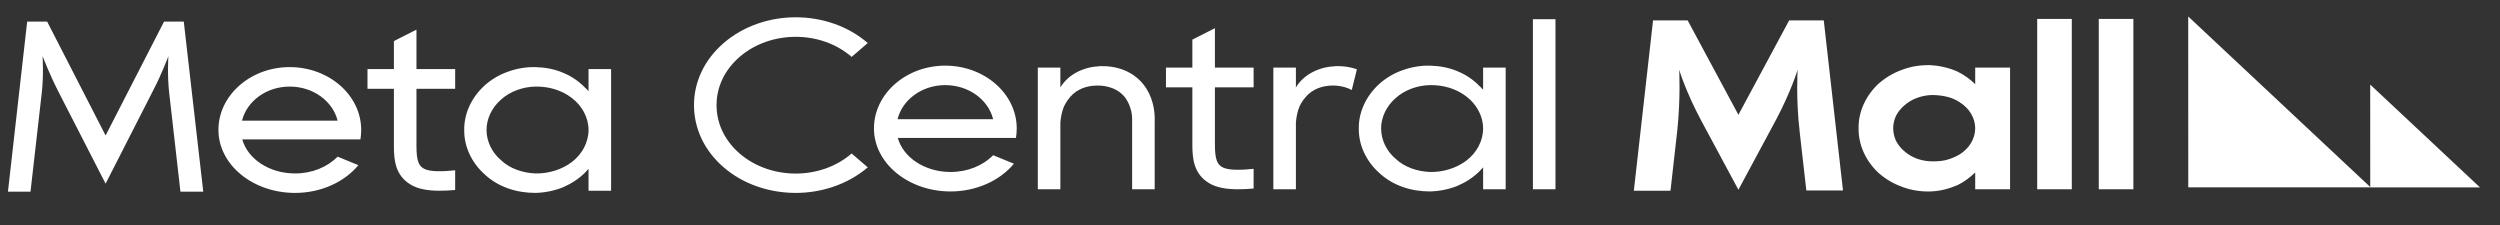 <svg width="455" height="41" viewBox="0 0 455 41" fill="none" xmlns="http://www.w3.org/2000/svg">
<rect x="0" y="0" width="455" height="41" fill="#333333" stroke="none"/>
<path d="M33.447 3.933H29.855L19.219 24.658L8.584 3.933H4.945L1.446 34.888H5.551L7.604 16.864C7.977 13.587 7.744 10.222 7.744 10.222C7.744 10.222 9.05 13.587 10.543 16.51L19.219 33.427L27.849 16.51C29.389 13.587 30.648 10.222 30.648 10.222C30.648 10.222 30.415 13.587 30.788 16.864L32.841 34.888H36.992L33.447 3.933ZM52.722 12.214C45.585 12.214 39.754 17.352 39.754 23.64C39.754 29.973 46.005 35.11 53.702 35.11C58.367 35.11 62.658 33.161 65.224 30.061L61.446 28.511C59.58 30.415 56.781 31.567 53.702 31.567C48.99 31.567 45.072 28.91 44.092 25.367H65.597C65.691 24.791 65.737 24.216 65.737 23.64C65.737 17.352 59.906 12.214 52.722 12.214ZM44.045 21.957C44.932 18.414 48.477 15.757 52.722 15.757C57.014 15.757 60.559 18.414 61.446 21.957H44.045ZM82.84 16.156V12.569H75.796V5.395L71.691 7.476V12.569H66.886V16.156H71.691V26.607C71.691 29.087 71.924 31.877 74.677 33.56C76.076 34.445 77.988 34.711 79.995 34.711C80.927 34.711 81.86 34.667 82.84 34.578V30.991C80.741 31.213 78.175 31.345 77.056 30.637C76.263 30.15 75.796 29.353 75.796 26.607V16.156H82.84ZM107.115 12.569V16.599C106.882 16.333 106.695 16.111 106.415 15.89C105.342 14.783 103.989 13.853 102.45 13.233C100.911 12.569 99.185 12.259 97.459 12.214C95.733 12.17 94.007 12.48 92.421 13.056C90.788 13.632 89.342 14.517 88.175 15.58C85.796 17.75 84.444 20.717 84.49 23.64C84.444 26.607 85.796 29.574 88.175 31.7C89.342 32.807 90.788 33.692 92.421 34.268C94.007 34.844 95.733 35.11 97.459 35.11C99.185 35.065 100.911 34.711 102.45 34.091C103.989 33.427 105.342 32.541 106.462 31.434C106.695 31.213 106.882 30.947 107.115 30.725V34.711H111.22V12.569H107.115ZM104.083 29.485C102.217 30.903 99.791 31.611 97.459 31.567C96.293 31.523 95.126 31.301 94.053 30.903C92.98 30.504 92.001 29.928 91.208 29.175C89.528 27.758 88.549 25.721 88.549 23.64C88.549 21.603 89.528 19.566 91.208 18.104C92.84 16.643 95.126 15.802 97.459 15.757C99.791 15.713 102.217 16.377 104.083 17.839C105.949 19.256 107.115 21.426 107.115 23.64C107.115 25.898 105.949 28.068 104.083 29.485ZM134.609 27.935C131.904 25.588 130.411 22.488 130.411 19.122C130.411 15.801 131.904 12.701 134.609 10.354C140.254 5.483 149.397 5.483 154.995 10.354L157.934 7.83C150.703 1.586 138.948 1.586 131.717 7.83C128.218 10.841 126.306 14.871 126.306 19.122C126.306 23.418 128.218 27.448 131.717 30.459C135.309 33.559 140.067 35.109 144.825 35.109C149.537 35.109 154.295 33.559 157.934 30.459L154.995 27.935C149.397 32.806 140.254 32.806 134.609 27.935ZM172.029 11.948C164.892 11.948 159.061 17.086 159.061 23.374C159.061 29.706 165.312 34.844 173.009 34.844C177.673 34.844 181.966 32.895 184.531 29.795L180.752 28.245C178.887 30.15 176.088 31.301 173.009 31.301C168.297 31.301 164.379 28.643 163.399 25.101H184.904C184.998 24.525 185.044 23.949 185.044 23.374C185.044 17.086 179.213 11.948 172.029 11.948ZM163.353 21.691C164.239 18.148 167.784 15.491 172.029 15.491C176.321 15.491 179.866 18.148 180.752 21.691H163.353ZM210.153 34.445V22.267C210.247 20.053 209.78 17.484 208.101 15.359C207.261 14.296 206.048 13.366 204.648 12.79C203.249 12.214 201.663 11.993 200.264 12.037C199.517 12.081 198.818 12.17 198.071 12.347C197.371 12.524 196.672 12.79 196.065 13.1C194.759 13.764 193.733 14.739 193.079 15.757C193.033 15.846 192.987 15.89 192.987 15.934V12.303H188.881V34.445H192.987V22.665C192.987 22.533 192.987 22.4 192.987 22.267C193.08 21.248 193.266 20.274 193.64 19.388C194.013 18.547 194.619 17.75 195.272 17.13C196.672 15.89 198.444 15.491 200.264 15.58C202.083 15.713 203.529 16.333 204.602 17.528C205.069 18.104 205.488 18.857 205.722 19.654C205.862 20.053 205.955 20.451 206.001 20.894C206.001 21.115 206.048 21.337 206.048 21.558V21.869V22.267V34.445H210.153ZM228.159 15.89V12.303H221.115V5.129L217.01 7.21V12.303H212.205V15.89H217.01V26.341C217.01 28.821 217.243 31.611 219.996 33.294C221.395 34.179 223.307 34.445 225.314 34.445C226.246 34.445 227.179 34.401 228.159 34.312V30.725C226.06 30.947 223.494 31.079 222.374 30.371C221.582 29.884 221.115 29.087 221.115 26.341V15.89H228.159ZM243.131 12.037C242.385 12.081 241.685 12.17 240.939 12.347C240.239 12.524 239.539 12.79 238.933 13.1C237.627 13.764 236.6 14.739 235.947 15.757C235.9 15.846 235.9 15.89 235.854 15.934V12.303H231.749V34.445H235.854V22.665C235.854 22.533 235.854 22.4 235.854 22.267C235.947 21.248 236.134 20.274 236.507 19.388C236.88 18.547 237.486 17.75 238.14 17.13C239.539 15.89 241.312 15.491 243.131 15.58C244.251 15.668 245.184 15.934 246.023 16.377L246.956 12.613C245.743 12.17 244.391 11.993 243.131 12.037ZM269.927 12.303V16.333C269.694 16.067 269.507 15.846 269.227 15.624C268.155 14.517 266.801 13.587 265.262 12.967C263.723 12.303 261.997 11.993 260.271 11.948C258.545 11.904 256.819 12.214 255.233 12.79C253.6 13.366 252.154 14.252 250.987 15.314C248.609 17.484 247.256 20.451 247.302 23.374C247.256 26.341 248.609 29.308 250.987 31.434C252.154 32.541 253.6 33.426 255.233 34.002C256.819 34.578 258.545 34.844 260.271 34.844C261.997 34.799 263.723 34.445 265.262 33.825C266.801 33.161 268.155 32.275 269.274 31.168C269.507 30.947 269.694 30.681 269.927 30.459V34.445H274.032V12.303H269.927ZM266.895 29.219C265.029 30.637 262.603 31.345 260.271 31.301C259.105 31.257 257.938 31.035 256.866 30.637C255.792 30.238 254.813 29.662 254.02 28.91C252.341 27.492 251.361 25.456 251.361 23.374C251.361 21.337 252.341 19.3 254.02 17.838C255.652 16.377 257.938 15.536 260.271 15.491C262.603 15.447 265.029 16.111 266.895 17.573C268.761 18.99 269.927 21.16 269.927 23.374C269.927 25.632 268.761 27.802 266.895 29.219ZM283.095 34.445V3.49H278.99V34.445H283.095ZM331.925 3.712H325.627L316.391 20.894L307.155 3.712H300.857L297.358 34.711H304.029L305.242 23.95C305.895 18.016 305.615 12.702 305.615 12.702C305.615 12.702 306.781 16.643 309.627 21.957L316.391 34.534L323.202 21.869C326.001 16.599 327.167 12.702 327.167 12.702C327.167 12.702 326.84 18.016 327.54 23.95C327.54 23.994 327.54 23.994 327.54 23.994L328.753 34.667H335.424L331.925 3.712ZM359.488 12.303V15.314C358.555 14.429 357.528 13.632 356.222 13.011C354.73 12.347 353.05 11.949 351.278 11.86C349.552 11.816 347.779 12.082 346.193 12.702C344.56 13.277 343.114 14.163 341.901 15.226C339.522 17.44 338.216 20.407 338.263 23.33C338.216 26.297 339.522 29.264 341.901 31.478C343.114 32.541 344.56 33.427 346.193 34.003C347.779 34.623 349.552 34.888 351.278 34.844C353.05 34.8 354.73 34.356 356.269 33.692C357.528 33.072 358.555 32.276 359.488 31.39V34.445H365.832V12.303H359.488ZM358.695 26.075C358.228 26.873 357.482 27.581 356.642 28.113C355.803 28.6 354.916 28.954 353.983 29.175C353.097 29.353 352.164 29.397 351.278 29.353C349.505 29.264 347.872 28.644 346.613 27.537C345.96 27.006 345.447 26.341 345.073 25.633C344.747 24.924 344.56 24.127 344.56 23.33C344.56 22.577 344.747 21.78 345.073 21.072C345.447 20.363 345.96 19.699 346.613 19.167C347.872 18.06 349.505 17.44 351.278 17.307C352.164 17.263 353.097 17.352 353.983 17.529C354.916 17.706 355.849 18.06 356.642 18.592C357.482 19.123 358.228 19.832 358.695 20.628C359.208 21.47 359.488 22.4 359.488 23.33C359.488 24.304 359.208 25.234 358.695 26.075ZM377.067 34.445V3.446H370.77V34.445H377.067ZM388.274 34.445V3.446H381.976V34.445H388.274Z" fill="white"/>
<path fill-rule="evenodd" clip-rule="evenodd" d="M431.385 34.093V34.105H451.352L431.378 15.393L431.385 34.036L398.256 3L398.266 34.093H431.385Z" fill="white"/>
</svg>
